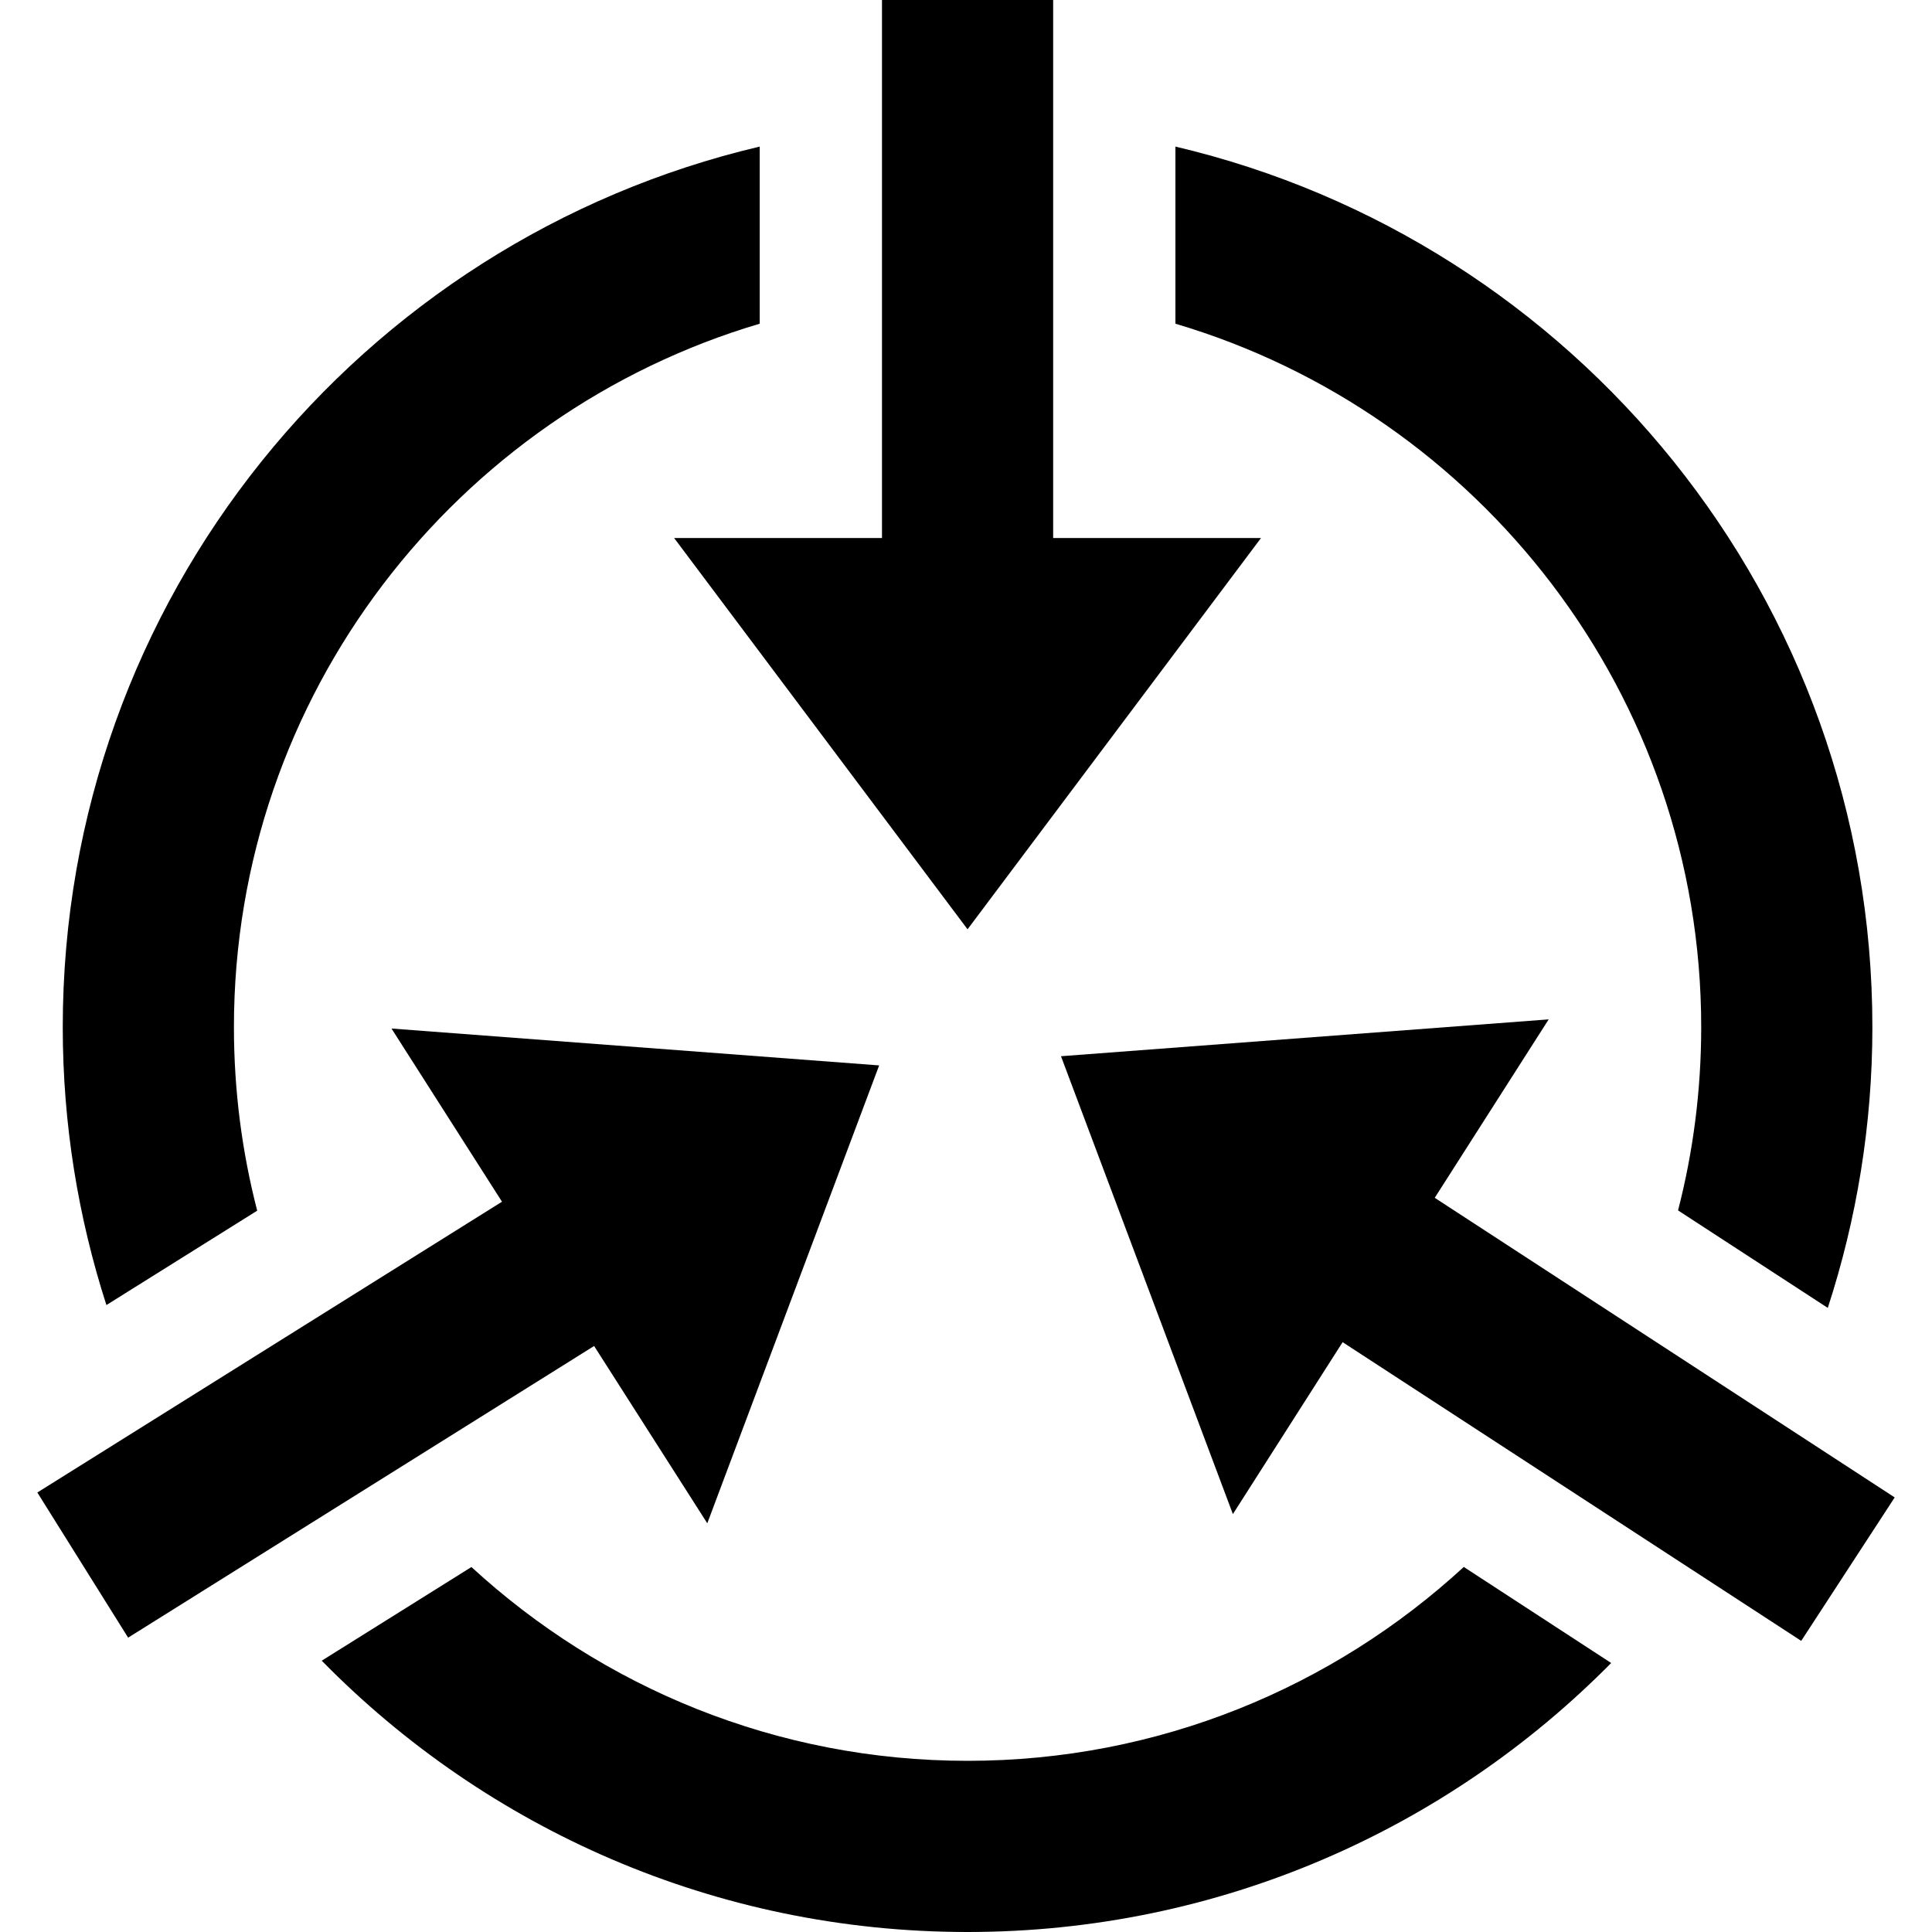 <?xml version="1.0" encoding="iso-8859-1"?>
<!-- Generator: Adobe Illustrator 19.0.0, SVG Export Plug-In . SVG Version: 6.00 Build 0)  -->
<svg xmlns="http://www.w3.org/2000/svg" xmlns:xlink="http://www.w3.org/1999/xlink" version="1.1" id="Capa_1" x="0px" y="0px" viewBox="0 0 51.072 51.072" style="enable-background:new 0 0 51.072 51.072;" xml:space="preserve">
<g>
	<g>
		<path d="M1.659,27.153c0,2.563,0.408,5.03,1.154,7.346l3.986-2.495c-0.401-1.551-0.615-3.177-0.615-4.851    c0-8.785,5.874-16.221,13.899-18.596V3.875C9.521,6.359,1.659,15.835,1.659,27.153z"/>
	</g>
</g>
<g>
	<g>
		<path d="M31.072,3.875v4.682c8.025,2.375,13.899,9.811,13.899,18.596c0,1.672-0.213,3.296-0.612,4.844l3.958,2.577    c0.762-2.337,1.179-4.83,1.179-7.421C49.497,15.835,41.633,6.359,31.072,3.875z"/>
	</g>
</g>
<g>
	<g>
		<path d="M38.695,41.422c-3.456,3.179-8.063,5.125-13.117,5.125c-5.053,0-9.66-1.945-13.116-5.123L8.505,43.9    c4.34,4.424,10.384,7.172,17.072,7.172c6.658,0,12.678-2.722,17.014-7.111L38.695,41.422z"/>
	</g>
</g>
<g>
	<g>
		<polygon points="37.927,31.664 40.939,26.947 28.047,27.921 32.591,40.025 35.492,35.48 47.615,43.376 50.086,39.584   "/>
	</g>
</g>
<g>
	<g>
		<polygon points="27.84,14.222 27.84,0 23.315,0 23.315,14.222 17.82,14.222 25.577,24.566 33.335,14.222   "/>
	</g>
</g>
<g>
	<g>
		<polygon points="10.349,27.189 13.27,31.767 0.987,39.454 3.387,43.291 15.705,35.581 18.697,40.268 23.24,28.164   "/>
	</g>
</g>
<g>
</g>
<g>
</g>
<g>
</g>
<g>
</g>
<g>
</g>
<g>
</g>
<g>
</g>
<g>
</g>
<g>
</g>
<g>
</g>
<g>
</g>
<g>
</g>
<g>
</g>
<g>
</g>
<g>
</g>
</svg>
